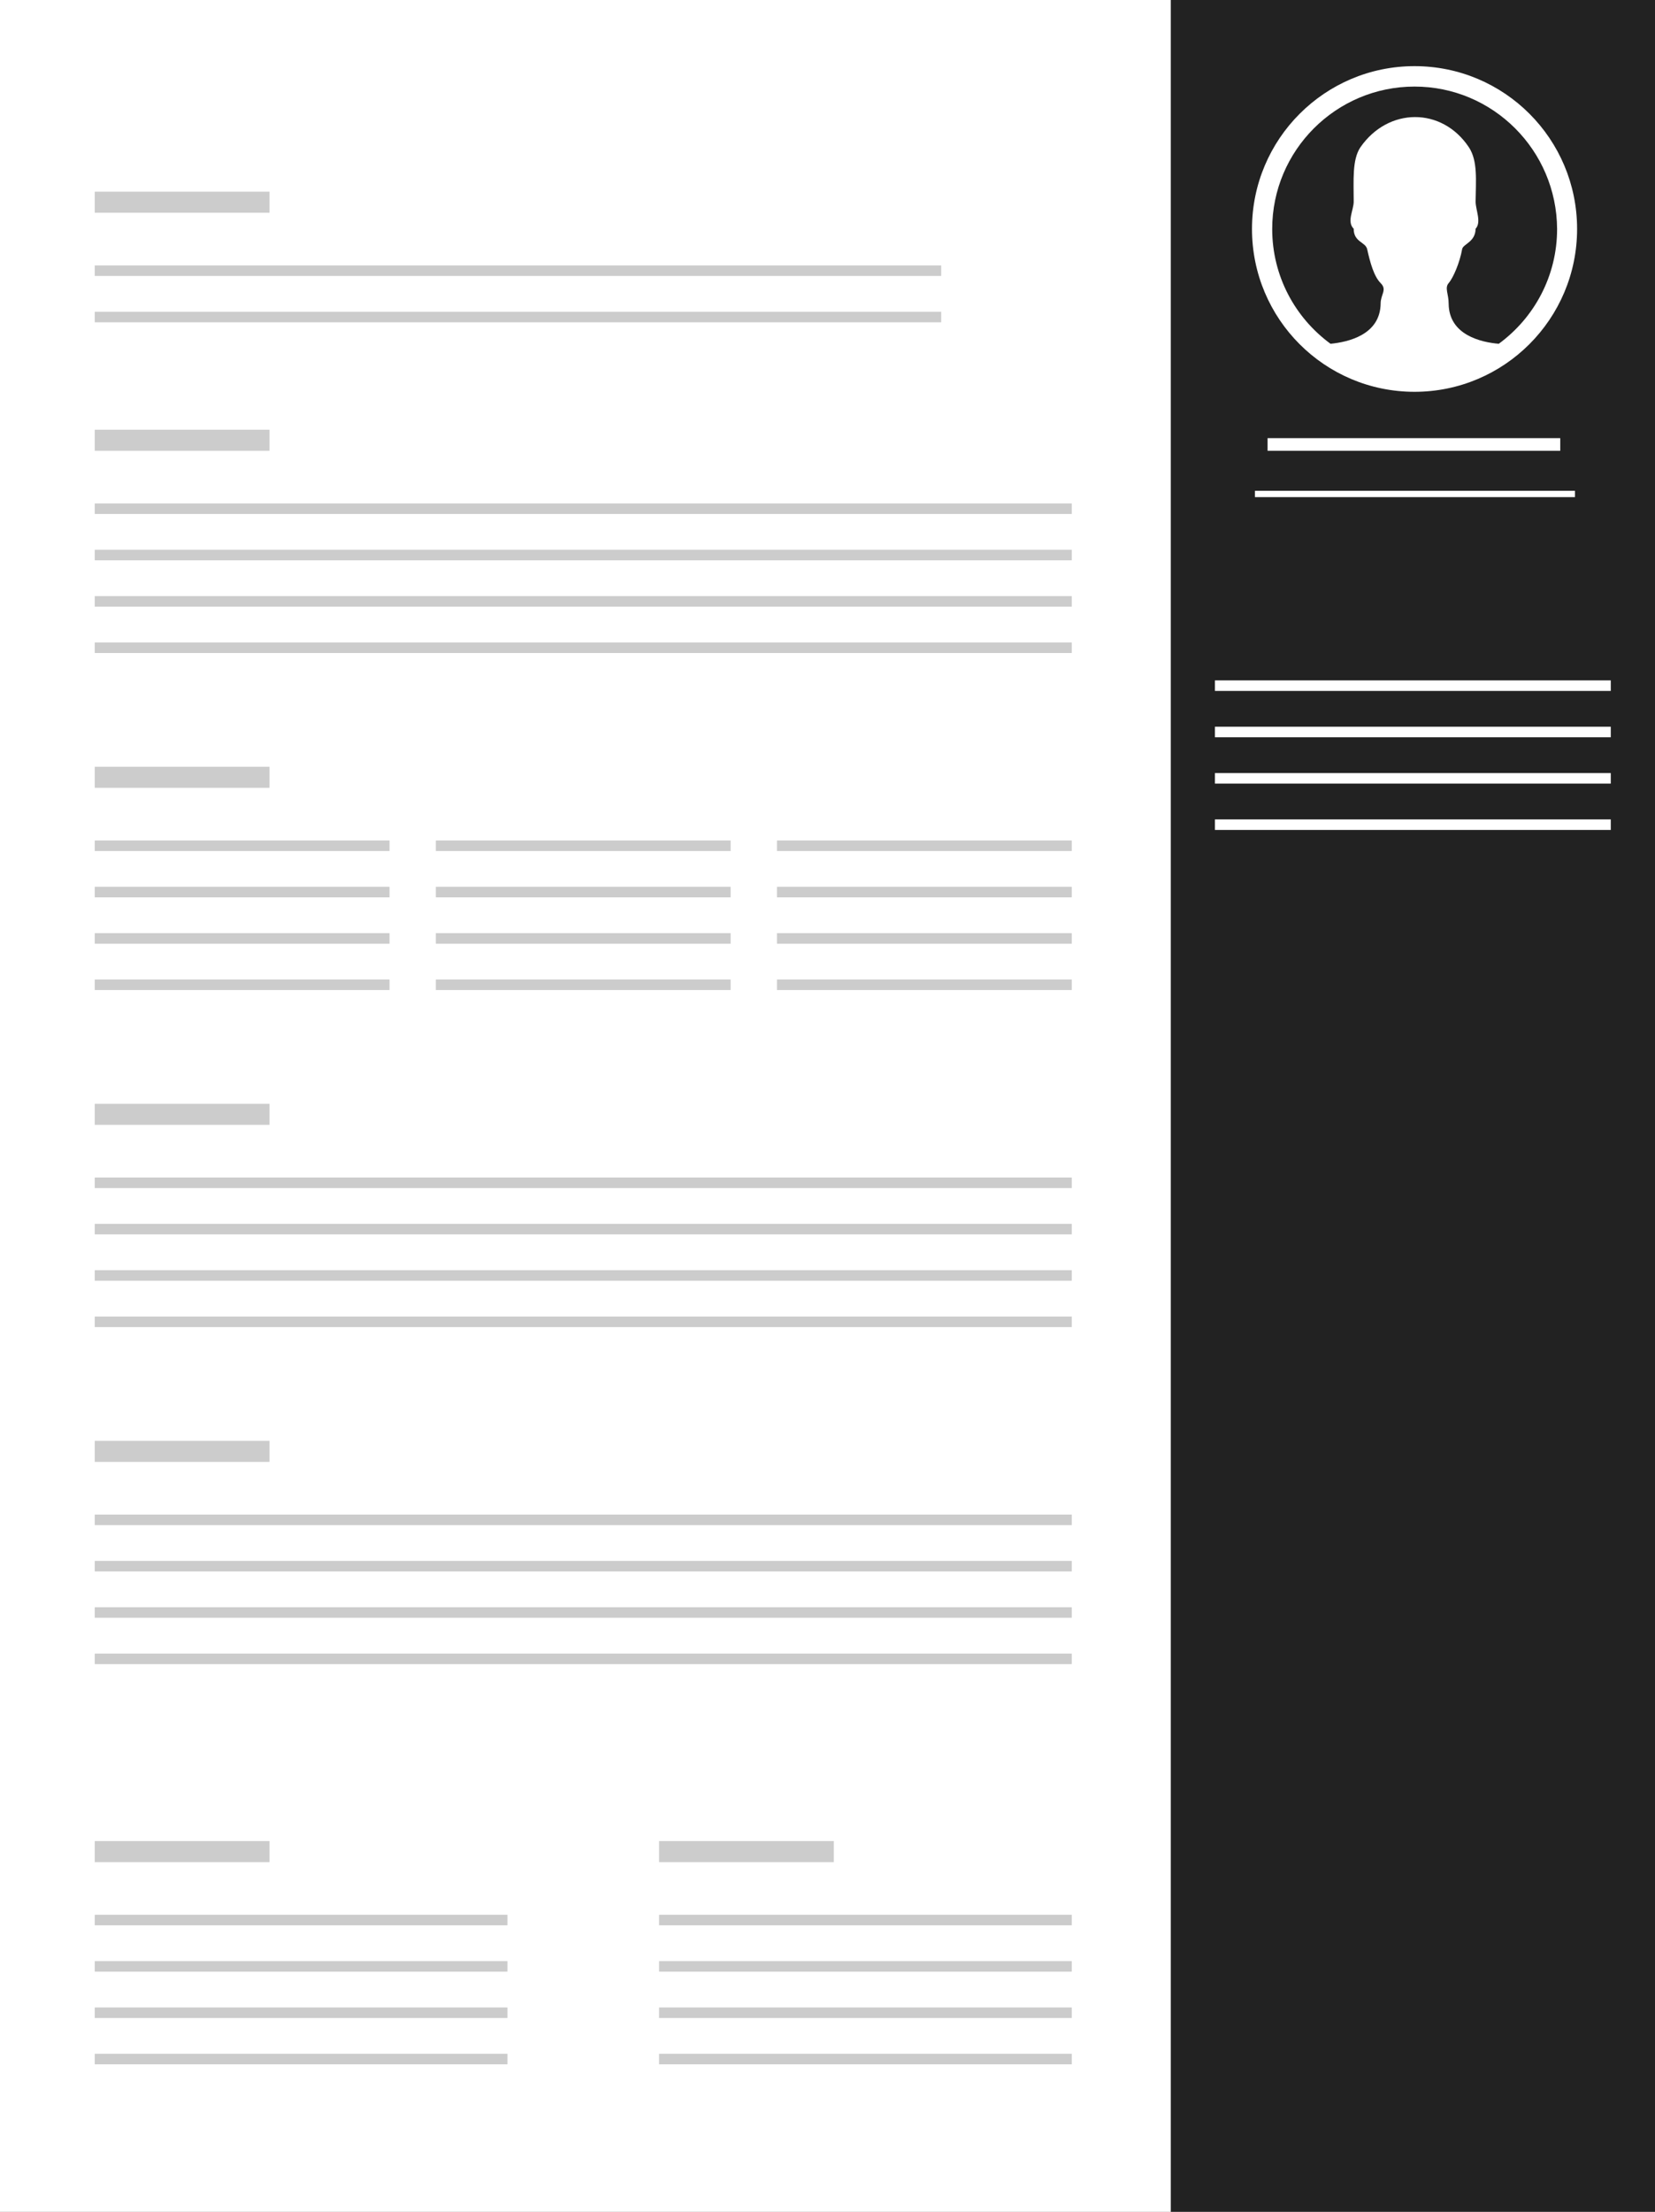 <?xml version="1.0" encoding="utf-8"?>
<!-- Generator: Adobe Illustrator 22.0.1, SVG Export Plug-In . SVG Version: 6.00 Build 0)  -->
<svg version="1.1" id="Layer_1" xmlns="http://www.w3.org/2000/svg" xmlns:xlink="http://www.w3.org/1999/xlink" x="0px" y="0px"
	 viewBox="0 0 786 1050" style="enable-background:new 0 0 786 1050;" xml:space="preserve">
<rect x="0" y="0" width="786" height="1050" fill="#808080" stroke="none"/>
<style type="text/css">
	.st0{fill:#222222;}
	.st1{fill:#FFFFFF;}
	.st2{fill:#CCCCCC;}
</style>
<g id="Layer_2_1_">
	<rect x="556" class="st0" width="230" height="1050"/>
	<rect class="st1" width="556" height="1050"/>
	<rect x="45" y="91" class="st2" width="83" height="10"/>
	<rect x="45" y="204" class="st2" width="83" height="10"/>
	<rect x="45" y="364" class="st2" width="83" height="10"/>
	<rect x="45" y="524" class="st2" width="83" height="10"/>
	<rect x="45" y="684" class="st2" width="83" height="10"/>
	<rect x="45" y="874" class="st2" width="83" height="10"/>
	<rect x="313" y="874" class="st2" width="83" height="10"/>
	<rect x="45" y="126" class="st2" width="402" height="5"/>
	<rect x="45" y="148" class="st2" width="402" height="5"/>
	<rect x="45" y="239" class="st2" width="464" height="5"/>
	<rect x="45" y="261" class="st2" width="464" height="5"/>
	<rect x="602" y="208" class="st1" width="139" height="6"/>
	<rect x="596" y="233" class="st1" width="152" height="3"/>
	<rect x="577" y="323" class="st1" width="188" height="5"/>
	<rect x="577" y="345" class="st1" width="188" height="5"/>
	<rect x="577" y="367" class="st1" width="188" height="5"/>
	<rect x="577" y="389" class="st1" width="188" height="5"/>
	<rect x="45" y="283" class="st2" width="464" height="5"/>
	<rect x="45" y="305" class="st2" width="464" height="5"/>
	<rect x="369" y="399" class="st2" width="140" height="5"/>
	<rect x="369" y="421" class="st2" width="140" height="5"/>
	<rect x="369" y="443" class="st2" width="140" height="5"/>
	<rect x="369" y="465" class="st2" width="140" height="5"/>
	<rect x="207" y="399" class="st2" width="140" height="5"/>
	<rect x="207" y="421" class="st2" width="140" height="5"/>
	<rect x="207" y="443" class="st2" width="140" height="5"/>
	<rect x="207" y="465" class="st2" width="140" height="5"/>
	<rect x="45" y="399" class="st2" width="140" height="5"/>
	<rect x="45" y="421" class="st2" width="140" height="5"/>
	<rect x="45" y="443" class="st2" width="140" height="5"/>
	<rect x="45" y="465" class="st2" width="140" height="5"/>
	<rect x="45" y="559" class="st2" width="464" height="5"/>
	<rect x="45" y="581" class="st2" width="464" height="5"/>
	<rect x="45" y="603" class="st2" width="464" height="5"/>
	<rect x="45" y="625" class="st2" width="464" height="5"/>
	<rect x="45" y="719" class="st2" width="464" height="5"/>
	<rect x="45" y="741" class="st2" width="464" height="5"/>
	<rect x="45" y="763" class="st2" width="464" height="5"/>
	<rect x="45" y="785" class="st2" width="464" height="5"/>
	<rect x="45" y="909" class="st2" width="196" height="5"/>
	<rect x="45" y="931" class="st2" width="196" height="5"/>
	<rect x="45" y="953" class="st2" width="196" height="5"/>
	<rect x="45" y="975" class="st2" width="196" height="5"/>
	<rect x="313" y="909" class="st2" width="196" height="5"/>
	<rect x="313" y="931" class="st2" width="196" height="5"/>
	<rect x="313" y="953" class="st2" width="196" height="5"/>
	<rect x="313" y="975" class="st2" width="196" height="5"/>
	<path class="st1" d="M671.8,186c-42.7,0-77.2-34.6-77.2-77.3s34.6-77.3,77.2-77.3c42.7,0,77.2,34.6,77.2,77.3S714.4,186,671.8,186z
		 M671.8,41.1c-37.3,0-67.6,30.3-67.6,67.6c0,22.4,10.9,42.2,27.7,54.5c8.3-0.8,23.6-4.2,23.8-19.1c0-4.4,3.2-6.5,0-9.7
		s-5-9.8-6.4-16.1c-0.8-3.5-6.4-3.3-6.4-9.7c-3.4-3.4,0-8.8,0-12.9c0-9.9-0.8-19.9,3.2-25.8c13.2-19,38.7-19.2,51.5,0
		c4.3,6.5,3.3,15.9,3.2,25.8c0,4,2.9,9.7,0,12.9c-0.1,6.4-6,7.2-6.4,9.7c-1.1,6.2-4.1,13.4-6.4,16.1c-2,2.3,0,5.2,0,9.7
		c0.1,15,15.5,18.4,23.8,19.1c16.8-12.3,27.7-32.1,27.7-54.5C739.3,71.4,709.1,41.1,671.8,41.1z"/>
</g>
</svg>
